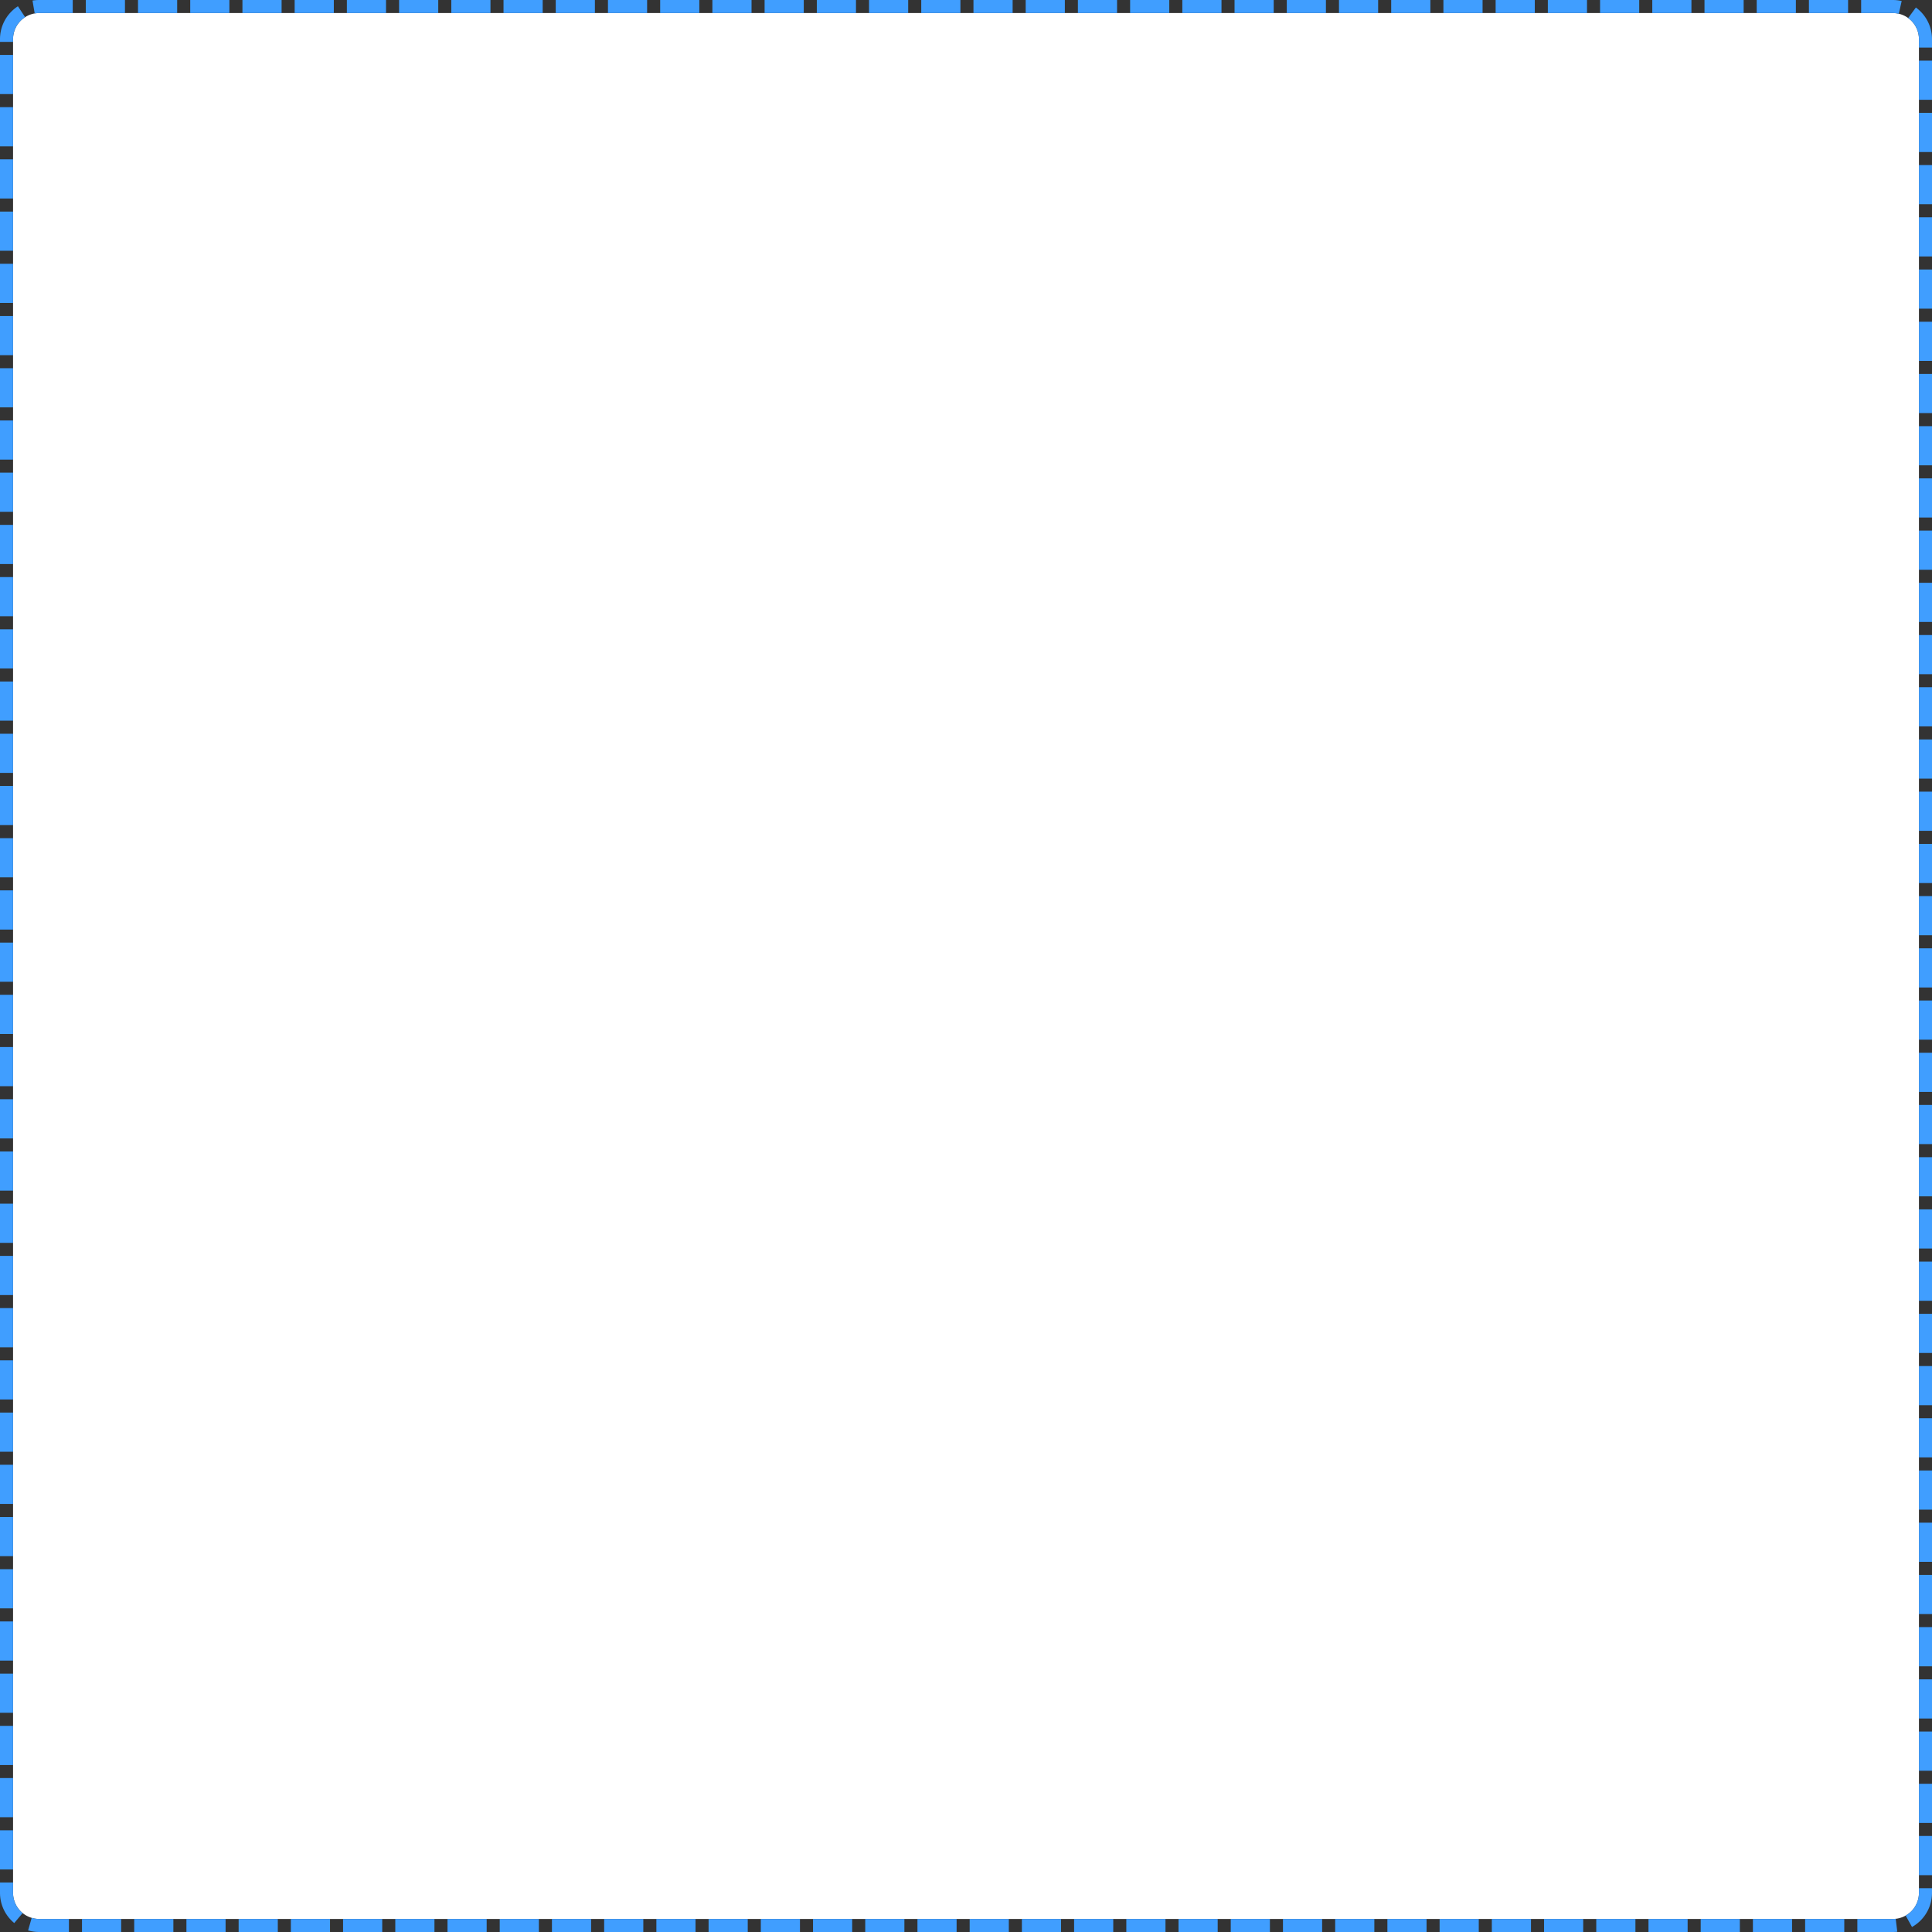 ﻿<?xml version="1.0" encoding="utf-8"?>
<svg version="1.1" xmlns:xlink="http://www.w3.org/1999/xlink" width="148px" height="148px" xmlns="http://www.w3.org/2000/svg">
  <rect width="100%" height="100%" fill="#333333" stroke="none"/>
  <g transform="matrix(1 0 0 1 -160 -337 )">
    <path d="M 161 340  A 2 2 0 0 1 163 338 L 305 338  A 2 2 0 0 1 307 340 L 307 482  A 2 2 0 0 1 305 484 L 163 484  A 2 2 0 0 1 161 482 L 161 340  Z " fill-rule="nonzero" fill="#ffffff" stroke="none" />
    <path d="M 160.5 340  A 2.5 2.5 0 0 1 163 337.5 L 305 337.5  A 2.5 2.5 0 0 1 307.5 340 L 307.5 482  A 2.5 2.5 0 0 1 305 484.5 L 163 484.5  A 2.5 2.5 0 0 1 160.5 482 L 160.5 340  Z " stroke-width="1" stroke-dasharray="3,1" stroke="#409eff" fill="none" stroke-dashoffset="0.5" />
  </g>
</svg>